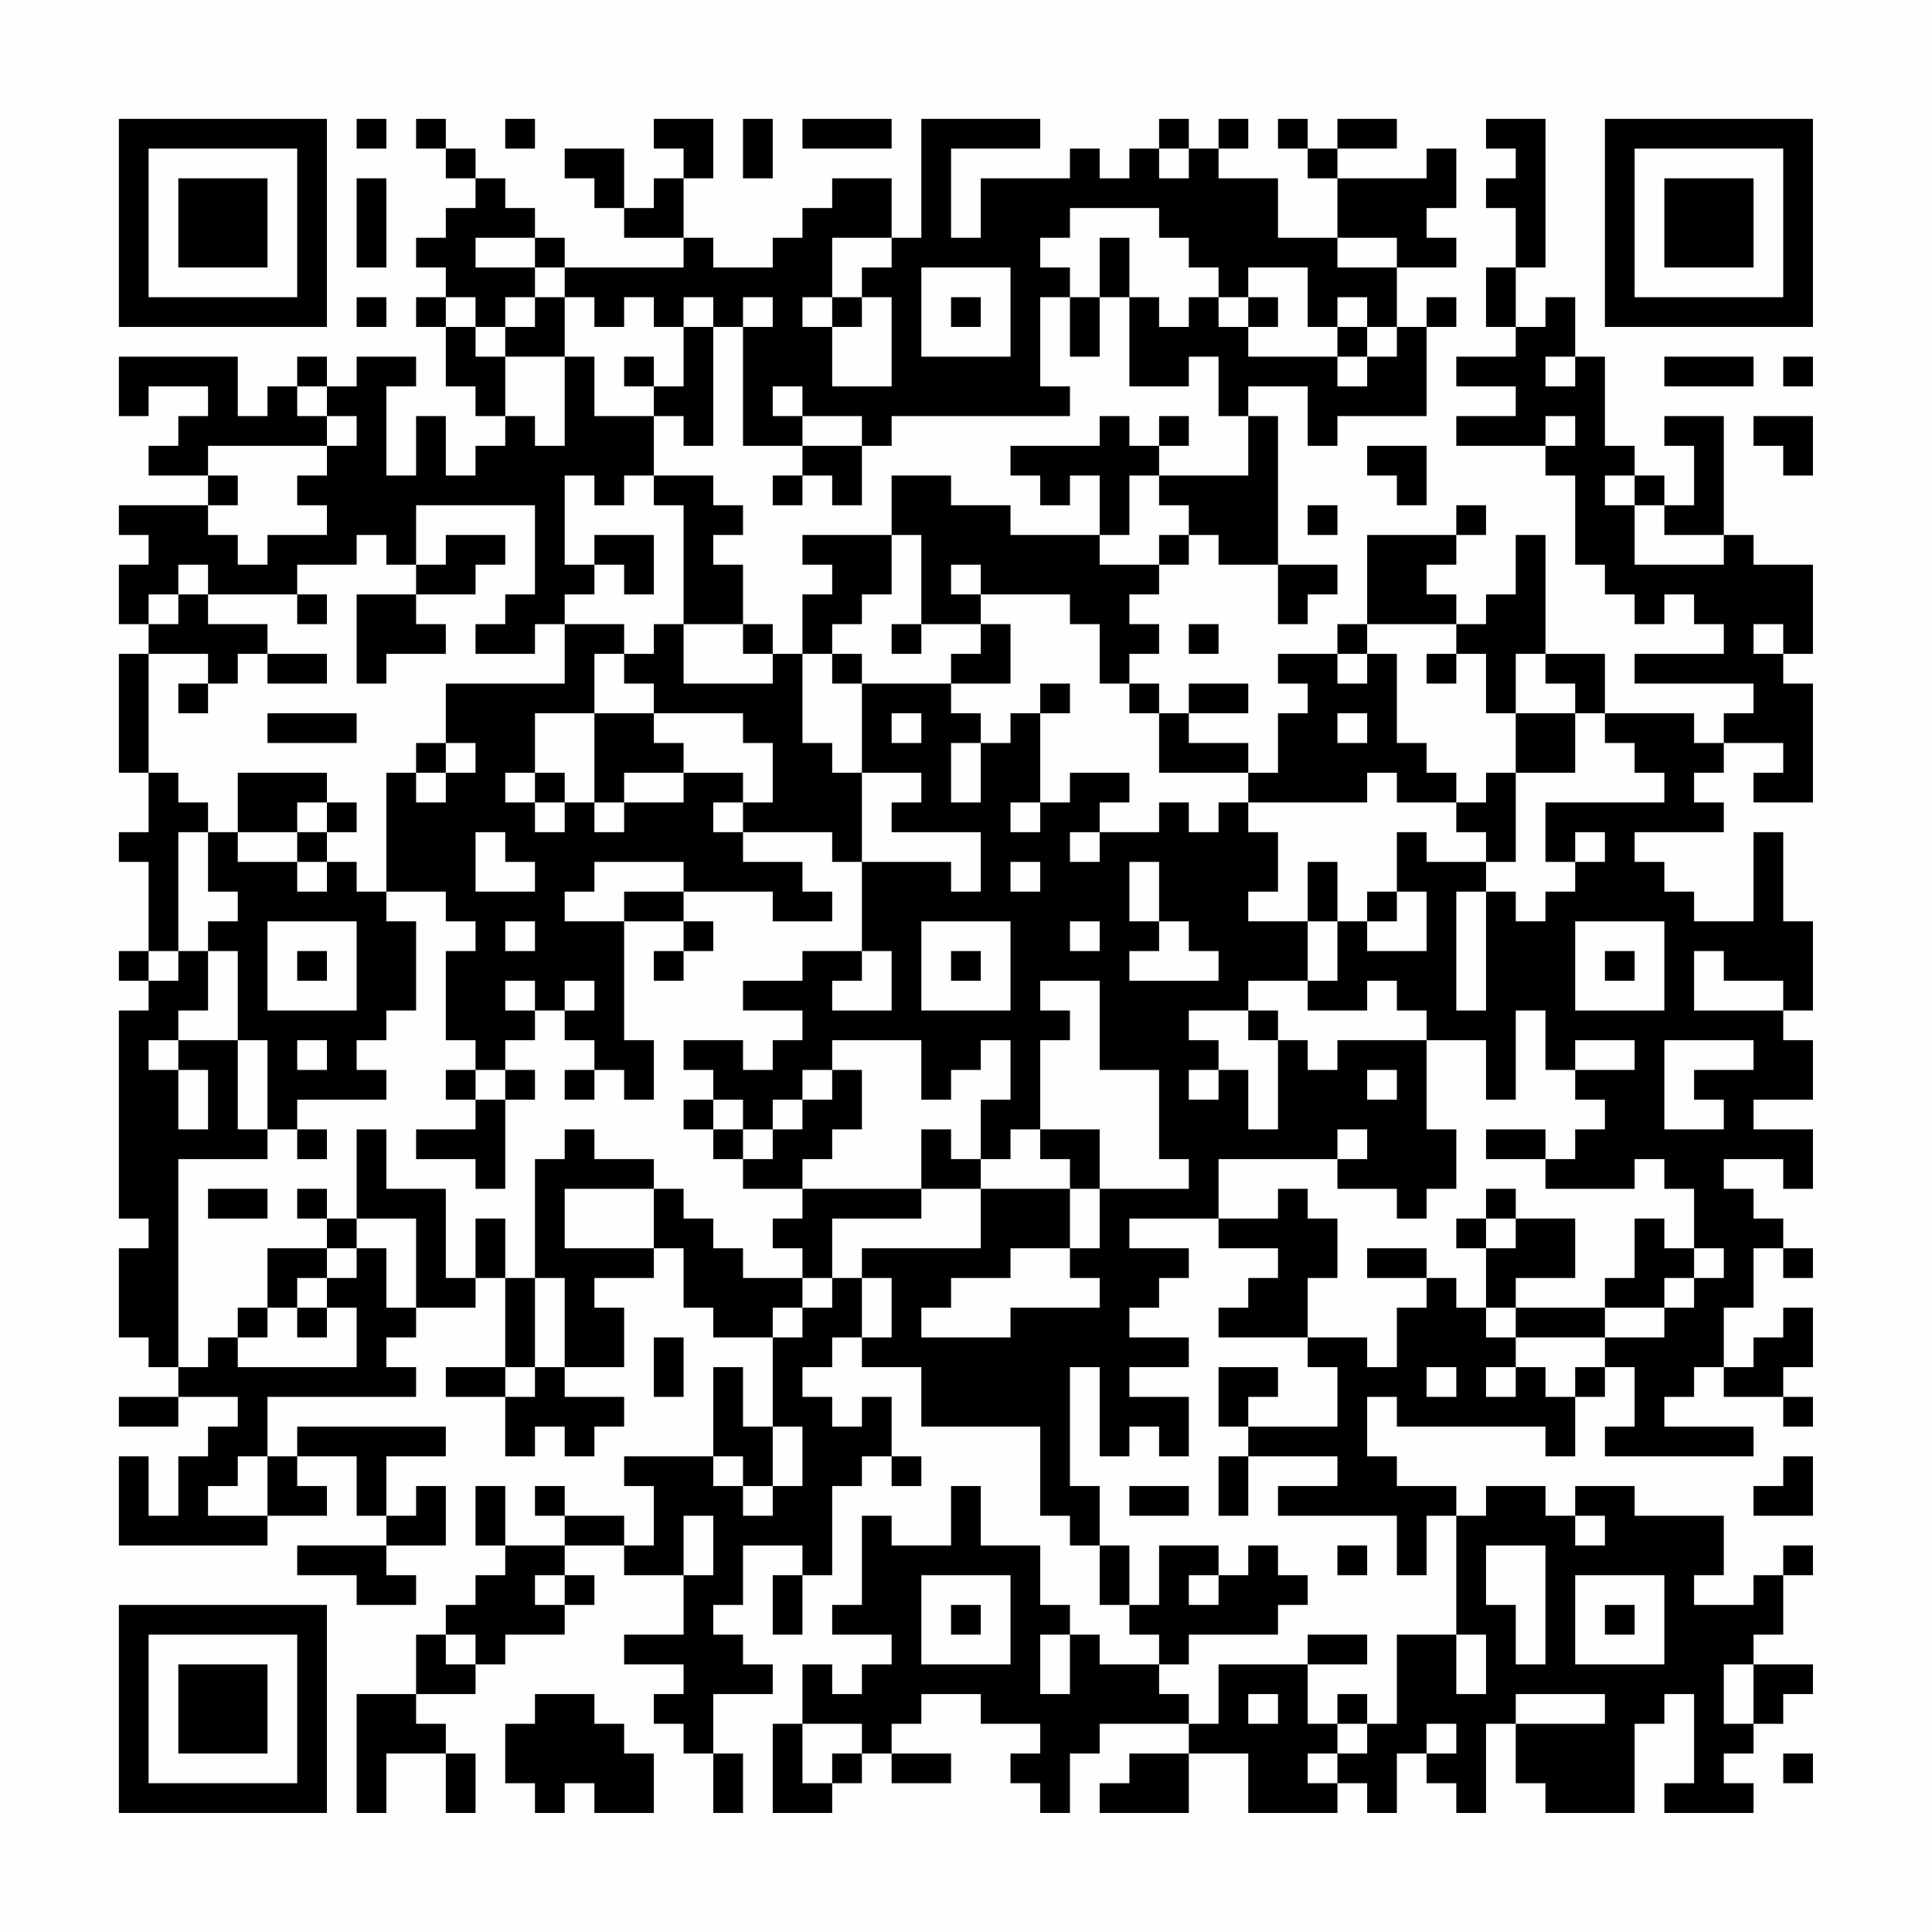 <?xml version="1.0" encoding="UTF-8"?>
<svg xmlns="http://www.w3.org/2000/svg" version="1.1" width="300" height="300" viewBox="0 0 300 300"><rect x="0" y="0" width="300" height="300" fill="#fefefe"/><g transform="scale(4.615)"><g transform="translate(4,4)"><path fill-rule="evenodd" d="M8 0L8 1L9 1L9 0ZM10 0L10 1L11 1L11 2L12 2L12 3L11 3L11 4L10 4L10 5L11 5L11 6L10 6L10 7L11 7L11 9L12 9L12 10L13 10L13 11L12 11L12 12L11 12L11 10L10 10L10 12L9 12L9 9L10 9L10 8L8 8L8 9L7 9L7 8L6 8L6 9L5 9L5 10L4 10L4 8L0 8L0 10L1 10L1 9L3 9L3 10L2 10L2 11L1 11L1 12L3 12L3 13L0 13L0 14L1 14L1 15L0 15L0 17L1 17L1 18L0 18L0 22L1 22L1 24L0 24L0 25L1 25L1 28L0 28L0 29L1 29L1 30L0 30L0 37L1 37L1 38L0 38L0 41L1 41L1 42L2 42L2 43L0 43L0 44L2 44L2 43L4 43L4 44L3 44L3 45L2 45L2 47L1 47L1 45L0 45L0 48L5 48L5 47L7 47L7 46L6 46L6 45L8 45L8 47L9 47L9 48L6 48L6 49L8 49L8 50L10 50L10 49L9 49L9 48L11 48L11 46L10 46L10 47L9 47L9 45L11 45L11 44L6 44L6 45L5 45L5 43L10 43L10 42L9 42L9 41L10 41L10 40L12 40L12 39L13 39L13 42L11 42L11 43L13 43L13 45L14 45L14 44L15 44L15 45L16 45L16 44L17 44L17 43L15 43L15 42L17 42L17 40L16 40L16 39L18 39L18 38L19 38L19 40L20 40L20 41L22 41L22 44L21 44L21 42L20 42L20 45L17 45L17 46L18 46L18 48L17 48L17 47L15 47L15 46L14 46L14 47L15 47L15 48L13 48L13 46L12 46L12 48L13 48L13 49L12 49L12 50L11 50L11 51L10 51L10 53L8 53L8 57L9 57L9 55L11 55L11 57L12 57L12 55L11 55L11 54L10 54L10 53L12 53L12 52L13 52L13 51L15 51L15 50L16 50L16 49L15 49L15 48L17 48L17 49L19 49L19 51L17 51L17 52L19 52L19 53L18 53L18 54L19 54L19 55L20 55L20 57L21 57L21 55L20 55L20 53L22 53L22 52L21 52L21 51L20 51L20 50L21 50L21 48L23 48L23 49L22 49L22 51L23 51L23 49L24 49L24 46L25 46L25 45L26 45L26 46L27 46L27 45L26 45L26 43L25 43L25 44L24 44L24 43L23 43L23 42L24 42L24 41L25 41L25 42L27 42L27 44L31 44L31 47L32 47L32 48L33 48L33 50L34 50L34 51L35 51L35 52L33 52L33 51L32 51L32 50L31 50L31 48L29 48L29 46L28 46L28 48L26 48L26 47L25 47L25 50L24 50L24 51L26 51L26 52L25 52L25 53L24 53L24 52L23 52L23 54L22 54L22 57L24 57L24 56L25 56L25 55L26 55L26 56L28 56L28 55L26 55L26 54L27 54L27 53L29 53L29 54L31 54L31 55L30 55L30 56L31 56L31 57L32 57L32 55L33 55L33 54L36 54L36 55L34 55L34 56L33 56L33 57L36 57L36 55L38 55L38 57L41 57L41 56L42 56L42 57L43 57L43 55L44 55L44 56L45 56L45 57L46 57L46 54L47 54L47 56L48 56L48 57L51 57L51 54L52 54L52 53L53 53L53 56L52 56L52 57L55 57L55 56L54 56L54 55L55 55L55 54L56 54L56 53L57 53L57 52L55 52L55 51L56 51L56 49L57 49L57 48L56 48L56 49L55 49L55 50L53 50L53 49L54 49L54 47L51 47L51 46L49 46L49 47L48 47L48 46L46 46L46 47L45 47L45 46L43 46L43 45L42 45L42 43L43 43L43 44L48 44L48 45L49 45L49 43L50 43L50 42L51 42L51 44L50 44L50 45L55 45L55 44L52 44L52 43L53 43L53 42L54 42L54 43L56 43L56 44L57 44L57 43L56 43L56 42L57 42L57 40L56 40L56 41L55 41L55 42L54 42L54 40L55 40L55 38L56 38L56 39L57 39L57 38L56 38L56 37L55 37L55 36L54 36L54 35L56 35L56 36L57 36L57 34L55 34L55 33L57 33L57 31L56 31L56 30L57 30L57 27L56 27L56 24L55 24L55 27L53 27L53 26L52 26L52 25L51 25L51 24L54 24L54 23L53 23L53 22L54 22L54 21L56 21L56 22L55 22L55 23L57 23L57 19L56 19L56 18L57 18L57 15L55 15L55 14L54 14L54 10L52 10L52 11L53 11L53 13L52 13L52 12L51 12L51 11L50 11L50 8L49 8L49 6L48 6L48 7L47 7L47 5L48 5L48 0L46 0L46 1L47 1L47 2L46 2L46 3L47 3L47 5L46 5L46 7L47 7L47 8L45 8L45 9L47 9L47 10L45 10L45 11L48 11L48 12L49 12L49 15L50 15L50 16L51 16L51 17L52 17L52 16L53 16L53 17L54 17L54 18L51 18L51 19L55 19L55 20L54 20L54 21L53 21L53 20L50 20L50 18L48 18L48 14L47 14L47 16L46 16L46 17L45 17L45 16L44 16L44 15L45 15L45 14L46 14L46 13L45 13L45 14L42 14L42 17L41 17L41 18L39 18L39 19L40 19L40 20L39 20L39 22L38 22L38 21L36 21L36 20L38 20L38 19L36 19L36 20L35 20L35 19L34 19L34 18L35 18L35 17L34 17L34 16L35 16L35 15L36 15L36 14L37 14L37 15L39 15L39 17L40 17L40 16L41 16L41 15L39 15L39 10L38 10L38 9L40 9L40 11L41 11L41 10L44 10L44 7L45 7L45 6L44 6L44 7L43 7L43 5L45 5L45 4L44 4L44 3L45 3L45 1L44 1L44 2L41 2L41 1L43 1L43 0L41 0L41 1L40 1L40 0L39 0L39 1L40 1L40 2L41 2L41 4L39 4L39 2L37 2L37 1L38 1L38 0L37 0L37 1L36 1L36 0L35 0L35 1L34 1L34 2L33 2L33 1L32 1L32 2L29 2L29 4L28 4L28 1L31 1L31 0L27 0L27 4L26 4L26 2L24 2L24 3L23 3L23 4L22 4L22 5L20 5L20 4L19 4L19 2L20 2L20 0L18 0L18 1L19 1L19 2L18 2L18 3L17 3L17 1L15 1L15 2L16 2L16 3L17 3L17 4L19 4L19 5L15 5L15 4L14 4L14 3L13 3L13 2L12 2L12 1L11 1L11 0ZM13 0L13 1L14 1L14 0ZM21 0L21 2L22 2L22 0ZM23 0L23 1L26 1L26 0ZM35 1L35 2L36 2L36 1ZM8 2L8 5L9 5L9 2ZM32 3L32 4L31 4L31 5L32 5L32 6L31 6L31 9L32 9L32 10L26 10L26 11L25 11L25 10L23 10L23 9L22 9L22 10L23 10L23 11L21 11L21 7L22 7L22 6L21 6L21 7L20 7L20 6L19 6L19 7L18 7L18 6L17 6L17 7L16 7L16 6L15 6L15 5L14 5L14 4L12 4L12 5L14 5L14 6L13 6L13 7L12 7L12 6L11 6L11 7L12 7L12 8L13 8L13 10L14 10L14 11L15 11L15 8L16 8L16 10L18 10L18 12L17 12L17 13L16 13L16 12L15 12L15 15L16 15L16 16L15 16L15 17L14 17L14 18L12 18L12 17L13 17L13 16L14 16L14 13L10 13L10 15L9 15L9 14L8 14L8 15L6 15L6 16L3 16L3 15L2 15L2 16L1 16L1 17L2 17L2 16L3 16L3 17L5 17L5 18L4 18L4 19L3 19L3 18L1 18L1 22L2 22L2 23L3 23L3 24L2 24L2 28L1 28L1 29L2 29L2 28L3 28L3 30L2 30L2 31L1 31L1 32L2 32L2 34L3 34L3 32L2 32L2 31L4 31L4 34L5 34L5 35L2 35L2 42L3 42L3 41L4 41L4 42L8 42L8 40L7 40L7 39L8 39L8 38L9 38L9 40L10 40L10 37L8 37L8 34L9 34L9 36L11 36L11 39L12 39L12 37L13 37L13 39L14 39L14 42L13 42L13 43L14 43L14 42L15 42L15 39L14 39L14 35L15 35L15 34L16 34L16 35L18 35L18 36L15 36L15 38L18 38L18 36L19 36L19 37L20 37L20 38L21 38L21 39L23 39L23 40L22 40L22 41L23 41L23 40L24 40L24 39L25 39L25 41L26 41L26 39L25 39L25 38L29 38L29 36L32 36L32 38L30 38L30 39L28 39L28 40L27 40L27 41L30 41L30 40L33 40L33 39L32 39L32 38L33 38L33 36L36 36L36 35L35 35L35 32L33 32L33 29L31 29L31 30L32 30L32 31L31 31L31 34L30 34L30 35L29 35L29 33L30 33L30 31L29 31L29 32L28 32L28 33L27 33L27 31L24 31L24 32L23 32L23 33L22 33L22 34L21 34L21 33L20 33L20 32L19 32L19 31L21 31L21 32L22 32L22 31L23 31L23 30L21 30L21 29L23 29L23 28L25 28L25 29L24 29L24 30L26 30L26 28L25 28L25 25L28 25L28 26L29 26L29 24L26 24L26 23L27 23L27 22L25 22L25 19L28 19L28 20L29 20L29 21L28 21L28 23L29 23L29 21L30 21L30 20L31 20L31 23L30 23L30 24L31 24L31 23L32 23L32 22L34 22L34 23L33 23L33 24L32 24L32 25L33 25L33 24L35 24L35 23L36 23L36 24L37 24L37 23L38 23L38 24L39 24L39 26L38 26L38 27L40 27L40 29L38 29L38 30L36 30L36 31L37 31L37 32L36 32L36 33L37 33L37 32L38 32L38 34L39 34L39 31L40 31L40 32L41 32L41 31L44 31L44 34L45 34L45 36L44 36L44 37L43 37L43 36L41 36L41 35L42 35L42 34L41 34L41 35L37 35L37 37L34 37L34 38L36 38L36 39L35 39L35 40L34 40L34 41L36 41L36 42L34 42L34 43L36 43L36 45L35 45L35 44L34 44L34 45L33 45L33 42L32 42L32 46L33 46L33 48L34 48L34 50L35 50L35 48L37 48L37 49L36 49L36 50L37 50L37 49L38 49L38 48L39 48L39 49L40 49L40 50L39 50L39 51L36 51L36 52L35 52L35 53L36 53L36 54L37 54L37 52L40 52L40 54L41 54L41 55L40 55L40 56L41 56L41 55L42 55L42 54L43 54L43 51L45 51L45 53L46 53L46 51L45 51L45 47L44 47L44 49L43 49L43 47L39 47L39 46L41 46L41 45L38 45L38 44L41 44L41 42L40 42L40 41L42 41L42 42L43 42L43 40L44 40L44 39L45 39L45 40L46 40L46 41L47 41L47 42L46 42L46 43L47 43L47 42L48 42L48 43L49 43L49 42L50 42L50 41L52 41L52 40L53 40L53 39L54 39L54 38L53 38L53 36L52 36L52 35L51 35L51 36L48 36L48 35L49 35L49 34L50 34L50 33L49 33L49 32L51 32L51 31L49 31L49 32L48 32L48 30L47 30L47 33L46 33L46 31L44 31L44 30L43 30L43 29L42 29L42 30L40 30L40 29L41 29L41 27L42 27L42 28L44 28L44 26L43 26L43 24L44 24L44 25L46 25L46 26L45 26L45 30L46 30L46 26L47 26L47 27L48 27L48 26L49 26L49 25L50 25L50 24L49 24L49 25L48 25L48 23L52 23L52 22L51 22L51 21L50 21L50 20L49 20L49 19L48 19L48 18L47 18L47 20L46 20L46 18L45 18L45 17L42 17L42 18L41 18L41 19L42 19L42 18L43 18L43 21L44 21L44 22L45 22L45 23L43 23L43 22L42 22L42 23L38 23L38 22L35 22L35 20L34 20L34 19L33 19L33 17L32 17L32 16L29 16L29 15L28 15L28 16L29 16L29 17L27 17L27 14L26 14L26 12L28 12L28 13L30 13L30 14L33 14L33 15L35 15L35 14L36 14L36 13L35 13L35 12L38 12L38 10L37 10L37 8L36 8L36 9L34 9L34 6L35 6L35 7L36 7L36 6L37 6L37 7L38 7L38 8L41 8L41 9L42 9L42 8L43 8L43 7L42 7L42 6L41 6L41 7L40 7L40 5L38 5L38 6L37 6L37 5L36 5L36 4L35 4L35 3ZM24 4L24 6L23 6L23 7L24 7L24 9L26 9L26 6L25 6L25 5L26 5L26 4ZM33 4L33 6L32 6L32 8L33 8L33 6L34 6L34 4ZM41 4L41 5L43 5L43 4ZM27 5L27 8L30 8L30 5ZM8 6L8 7L9 7L9 6ZM14 6L14 7L13 7L13 8L15 8L15 6ZM24 6L24 7L25 7L25 6ZM28 6L28 7L29 7L29 6ZM38 6L38 7L39 7L39 6ZM19 7L19 9L18 9L18 8L17 8L17 9L18 9L18 10L19 10L19 11L20 11L20 7ZM41 7L41 8L42 8L42 7ZM48 8L48 9L49 9L49 8ZM52 8L52 9L55 9L55 8ZM56 8L56 9L57 9L57 8ZM6 9L6 10L7 10L7 11L3 11L3 12L4 12L4 13L3 13L3 14L4 14L4 15L5 15L5 14L7 14L7 13L6 13L6 12L7 12L7 11L8 11L8 10L7 10L7 9ZM33 10L33 11L30 11L30 12L31 12L31 13L32 13L32 12L33 12L33 14L34 14L34 12L35 12L35 11L36 11L36 10L35 10L35 11L34 11L34 10ZM48 10L48 11L49 11L49 10ZM55 10L55 11L56 11L56 12L57 12L57 10ZM23 11L23 12L22 12L22 13L23 13L23 12L24 12L24 13L25 13L25 11ZM42 11L42 12L43 12L43 13L44 13L44 11ZM18 12L18 13L19 13L19 17L18 17L18 18L17 18L17 17L15 17L15 19L11 19L11 21L10 21L10 22L9 22L9 26L8 26L8 25L7 25L7 24L8 24L8 23L7 23L7 22L4 22L4 24L3 24L3 26L4 26L4 27L3 27L3 28L4 28L4 31L5 31L5 34L6 34L6 35L7 35L7 34L6 34L6 33L9 33L9 32L8 32L8 31L9 31L9 30L10 30L10 27L9 27L9 26L11 26L11 27L12 27L12 28L11 28L11 31L12 31L12 32L11 32L11 33L12 33L12 34L10 34L10 35L12 35L12 36L13 36L13 33L14 33L14 32L13 32L13 31L14 31L14 30L15 30L15 31L16 31L16 32L15 32L15 33L16 33L16 32L17 32L17 33L18 33L18 31L17 31L17 27L19 27L19 28L18 28L18 29L19 29L19 28L20 28L20 27L19 27L19 26L22 26L22 27L24 27L24 26L23 26L23 25L21 25L21 24L24 24L24 25L25 25L25 22L24 22L24 21L23 21L23 18L24 18L24 19L25 19L25 18L24 18L24 17L25 17L25 16L26 16L26 14L23 14L23 15L24 15L24 16L23 16L23 18L22 18L22 17L21 17L21 15L20 15L20 14L21 14L21 13L20 13L20 12ZM50 12L50 13L51 13L51 15L54 15L54 14L52 14L52 13L51 13L51 12ZM40 13L40 14L41 14L41 13ZM11 14L11 15L10 15L10 16L8 16L8 19L9 19L9 18L11 18L11 17L10 17L10 16L12 16L12 15L13 15L13 14ZM16 14L16 15L17 15L17 16L18 16L18 14ZM6 16L6 17L7 17L7 16ZM19 17L19 19L22 19L22 18L21 18L21 17ZM26 17L26 18L27 18L27 17ZM29 17L29 18L28 18L28 19L30 19L30 17ZM36 17L36 18L37 18L37 17ZM55 17L55 18L56 18L56 17ZM5 18L5 19L7 19L7 18ZM16 18L16 20L14 20L14 22L13 22L13 23L14 23L14 24L15 24L15 23L16 23L16 24L17 24L17 23L19 23L19 22L21 22L21 23L20 23L20 24L21 24L21 23L22 23L22 21L21 21L21 20L18 20L18 19L17 19L17 18ZM44 18L44 19L45 19L45 18ZM2 19L2 20L3 20L3 19ZM31 19L31 20L32 20L32 19ZM5 20L5 21L8 21L8 20ZM16 20L16 23L17 23L17 22L19 22L19 21L18 21L18 20ZM26 20L26 21L27 21L27 20ZM41 20L41 21L42 21L42 20ZM47 20L47 22L46 22L46 23L45 23L45 24L46 24L46 25L47 25L47 22L49 22L49 20ZM11 21L11 22L10 22L10 23L11 23L11 22L12 22L12 21ZM14 22L14 23L15 23L15 22ZM6 23L6 24L4 24L4 25L6 25L6 26L7 26L7 25L6 25L6 24L7 24L7 23ZM12 24L12 26L14 26L14 25L13 25L13 24ZM16 25L16 26L15 26L15 27L17 27L17 26L19 26L19 25ZM30 25L30 26L31 26L31 25ZM34 25L34 27L35 27L35 28L34 28L34 29L37 29L37 28L36 28L36 27L35 27L35 25ZM40 25L40 27L41 27L41 25ZM42 26L42 27L43 27L43 26ZM5 27L5 30L8 30L8 27ZM13 27L13 28L14 28L14 27ZM27 27L27 30L30 30L30 27ZM32 27L32 28L33 28L33 27ZM49 27L49 30L52 30L52 27ZM6 28L6 29L7 29L7 28ZM28 28L28 29L29 29L29 28ZM50 28L50 29L51 29L51 28ZM53 28L53 30L56 30L56 29L54 29L54 28ZM13 29L13 30L14 30L14 29ZM15 29L15 30L16 30L16 29ZM38 30L38 31L39 31L39 30ZM6 31L6 32L7 32L7 31ZM52 31L52 34L54 34L54 33L53 33L53 32L55 32L55 31ZM12 32L12 33L13 33L13 32ZM24 32L24 33L23 33L23 34L22 34L22 35L21 35L21 34L20 34L20 33L19 33L19 34L20 34L20 35L21 35L21 36L23 36L23 37L22 37L22 38L23 38L23 39L24 39L24 37L27 37L27 36L29 36L29 35L28 35L28 34L27 34L27 36L23 36L23 35L24 35L24 34L25 34L25 32ZM42 32L42 33L43 33L43 32ZM31 34L31 35L32 35L32 36L33 36L33 34ZM46 34L46 35L48 35L48 34ZM3 36L3 37L5 37L5 36ZM6 36L6 37L7 37L7 38L5 38L5 40L4 40L4 41L5 41L5 40L6 40L6 41L7 41L7 40L6 40L6 39L7 39L7 38L8 38L8 37L7 37L7 36ZM39 36L39 37L37 37L37 38L39 38L39 39L38 39L38 40L37 40L37 41L40 41L40 39L41 39L41 37L40 37L40 36ZM46 36L46 37L45 37L45 38L46 38L46 40L47 40L47 41L50 41L50 40L52 40L52 39L53 39L53 38L52 38L52 37L51 37L51 39L50 39L50 40L47 40L47 39L49 39L49 37L47 37L47 36ZM46 37L46 38L47 38L47 37ZM42 38L42 39L44 39L44 38ZM18 41L18 43L19 43L19 41ZM37 42L37 44L38 44L38 43L39 43L39 42ZM44 42L44 43L45 43L45 42ZM22 44L22 46L21 46L21 45L20 45L20 46L21 46L21 47L22 47L22 46L23 46L23 44ZM4 45L4 46L3 46L3 47L5 47L5 45ZM37 45L37 47L38 47L38 45ZM56 45L56 46L55 46L55 47L57 47L57 45ZM34 46L34 47L36 47L36 46ZM19 47L19 49L20 49L20 47ZM49 47L49 48L50 48L50 47ZM41 48L41 49L42 49L42 48ZM46 48L46 50L47 50L47 52L48 52L48 48ZM14 49L14 50L15 50L15 49ZM27 49L27 52L30 52L30 49ZM49 49L49 52L52 52L52 49ZM28 50L28 51L29 51L29 50ZM50 50L50 51L51 51L51 50ZM11 51L11 52L12 52L12 51ZM31 51L31 53L32 53L32 51ZM40 51L40 52L42 52L42 51ZM54 52L54 54L55 54L55 52ZM14 53L14 54L13 54L13 56L14 56L14 57L15 57L15 56L16 56L16 57L18 57L18 55L17 55L17 54L16 54L16 53ZM38 53L38 54L39 54L39 53ZM41 53L41 54L42 54L42 53ZM47 53L47 54L50 54L50 53ZM23 54L23 56L24 56L24 55L25 55L25 54ZM44 54L44 55L45 55L45 54ZM56 55L56 56L57 56L57 55ZM0 0L0 7L7 7L7 0ZM1 1L1 6L6 6L6 1ZM2 2L2 5L5 5L5 2ZM50 0L50 7L57 7L57 0ZM51 1L51 6L56 6L56 1ZM52 2L52 5L55 5L55 2ZM0 50L0 57L7 57L7 50ZM1 51L1 56L6 56L6 51ZM2 52L2 55L5 55L5 52Z" fill="#000000"/></g></g></svg>
